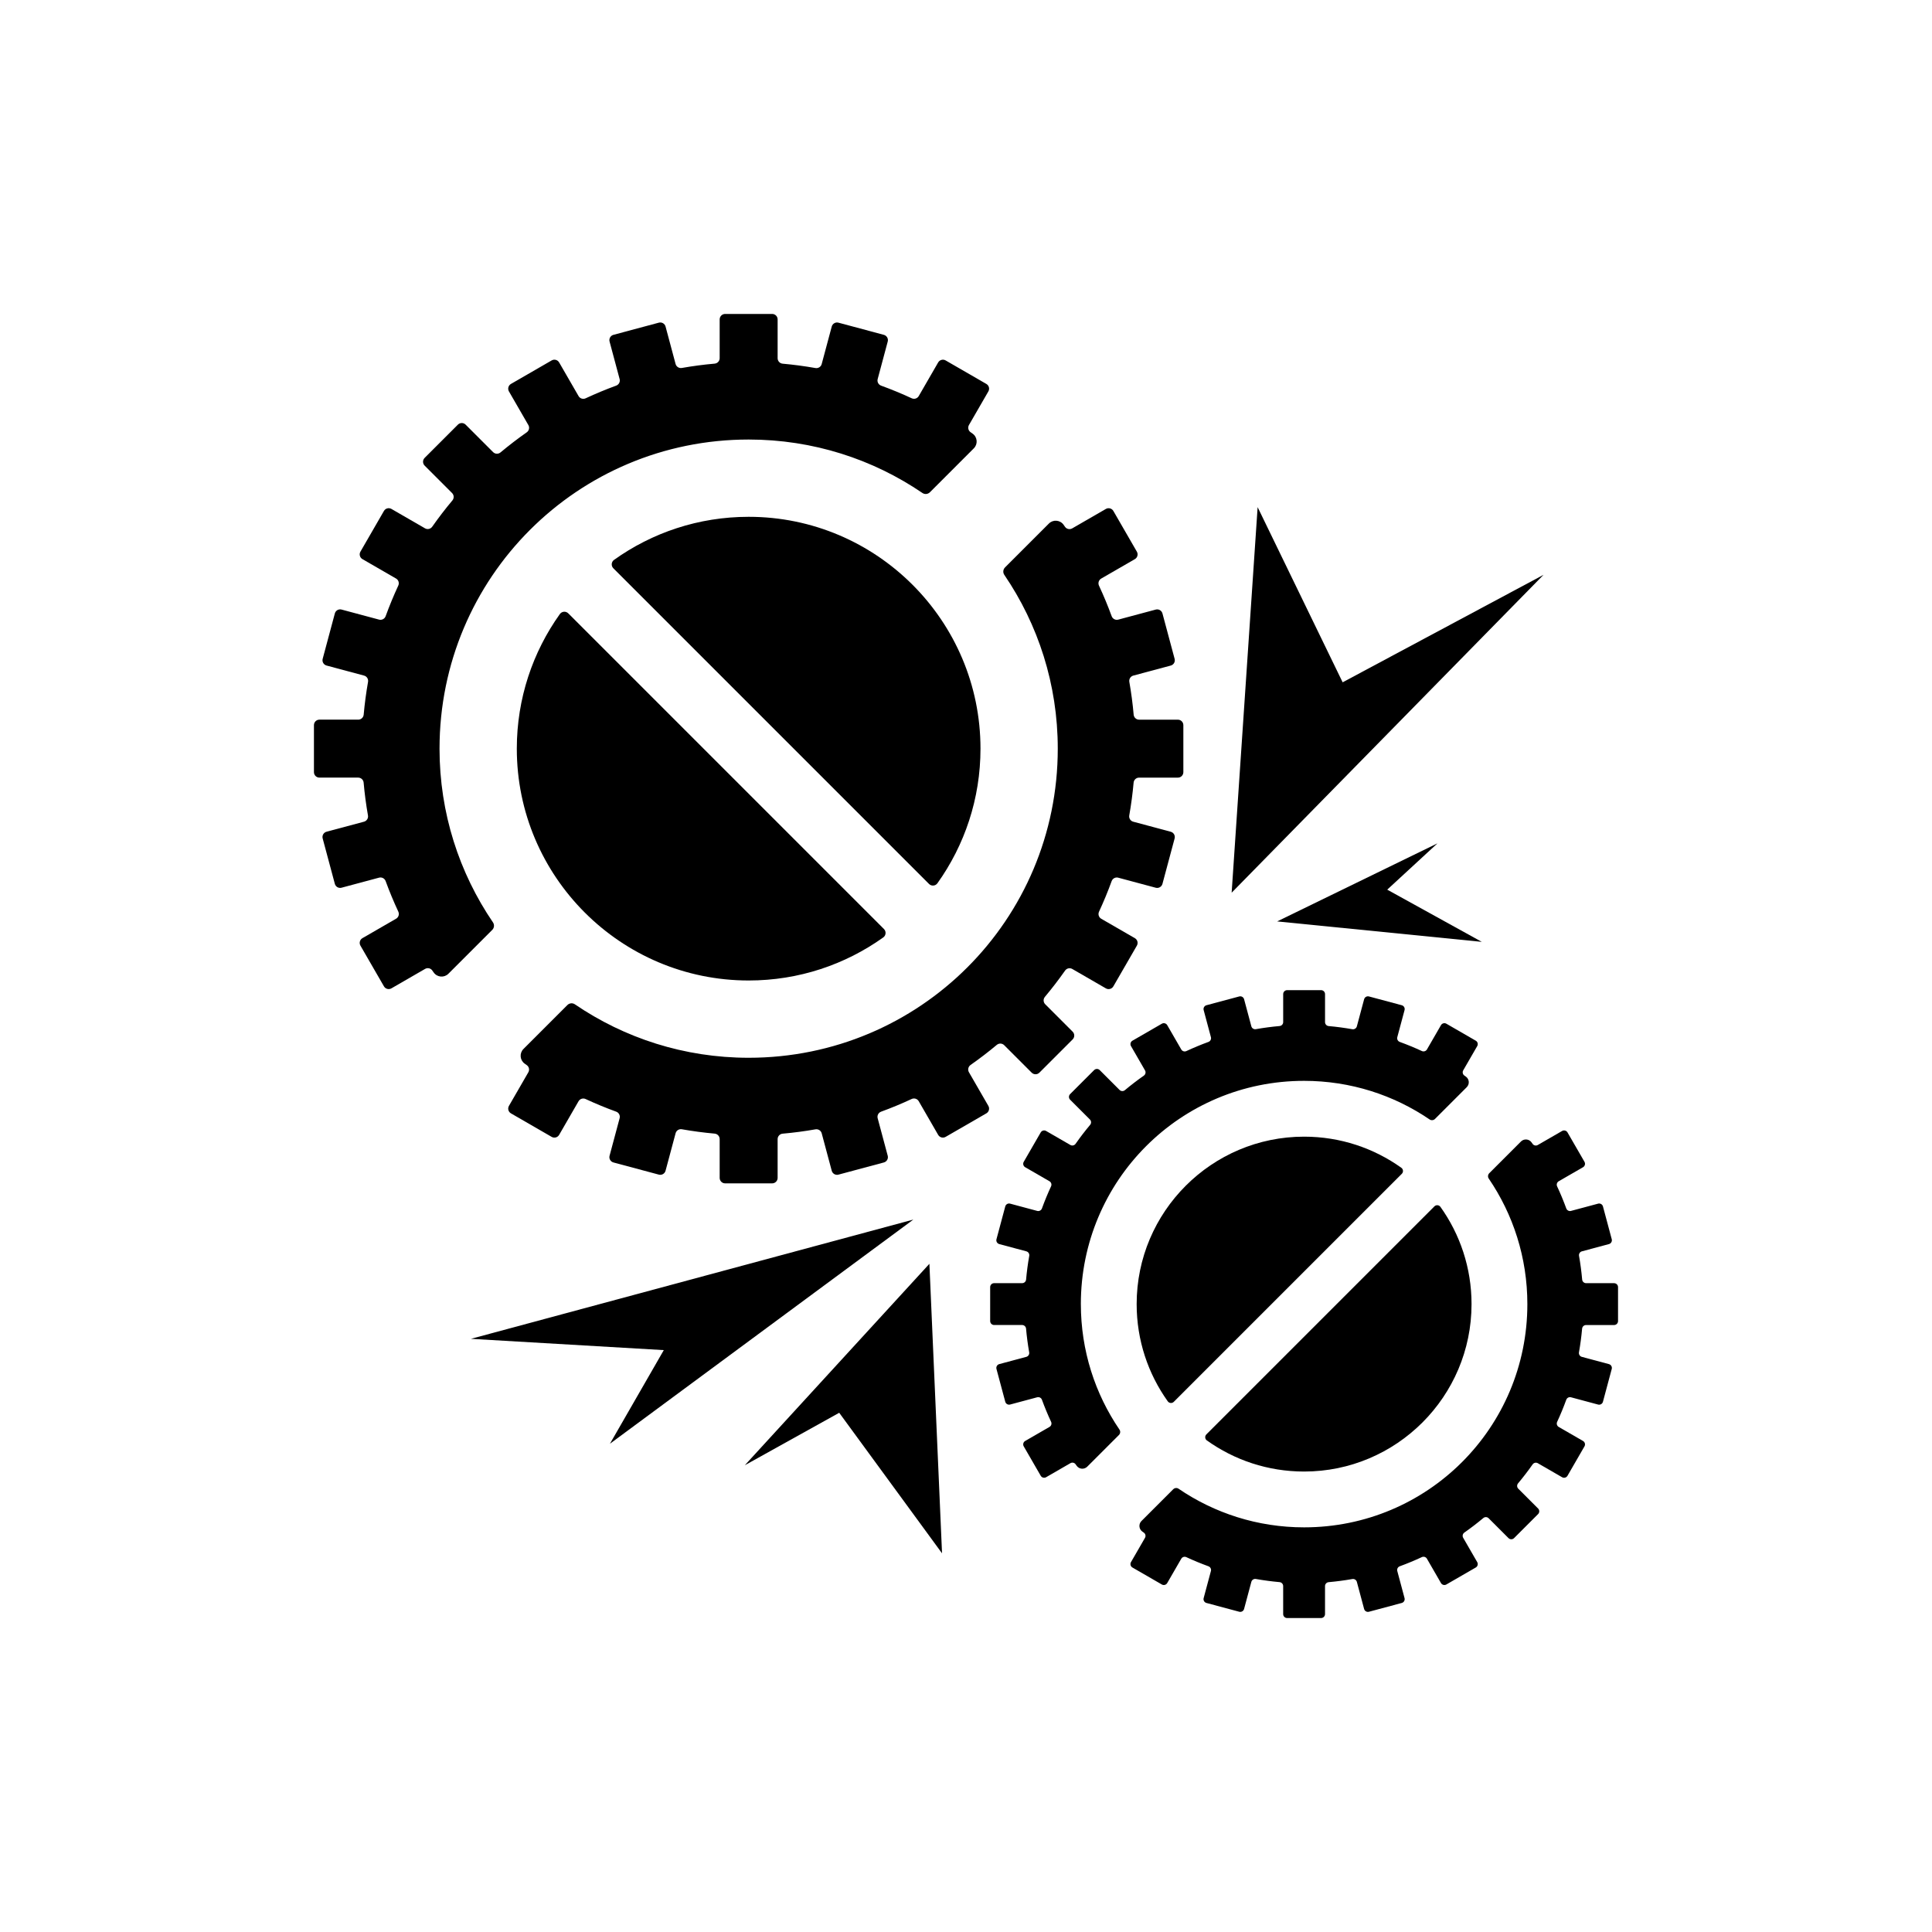 <?xml version="1.0" encoding="UTF-8"?>
<svg xmlns="http://www.w3.org/2000/svg" viewBox="0 0 2880 2880">
  <defs>
    <style>
      .cls-1, .cls-2 {
        stroke-width: 0px;
      }

      .cls-2 {
        fill: none;
      }
    </style>
  </defs>
  <g id="_背景" data-name="背景">
    <rect class="cls-2" width="2880" height="2880"/>
  </g>
  <g id="_主体" data-name="主体">
    <g id="_碰撞效果" data-name="碰撞效果">
      <g id="_碰撞_左" data-name="碰撞_左">
        <polygon class="cls-1" points="1361.51 1818 909.22 2152.15 989.51 2012.6 702 1995.77 1361.51 1818"/>
        <polygon class="cls-1" points="1385.44 1883.93 1404.28 2315.51 1251 2106 1110.28 2184.21 1385.44 1883.93"/>
      </g>
      <g id="_碰撞_右" data-name="碰撞_右">
        <polygon class="cls-1" points="1903.84 1373.54 2142.78 1257.18 2067.91 1326.19 2208.85 1404 1903.84 1373.54"/>
        <polygon class="cls-1" points="1836 1330.7 1874.73 756 2001.46 1017.11 2300.91 856.88 1836 1330.7"/>
      </g>
    </g>
    <g>
      <path class="cls-1" d="m2406.11,1912.8h-41.74c-3.07,0-5.6-2.36-5.87-5.41-1.05-11.87-2.61-23.65-4.66-35.3-.53-3.02,1.31-5.96,4.27-6.75l40.33-10.81c3.14-.84,5.01-4.07,4.17-7.22l-13.1-48.89c-.84-3.14-4.07-5.01-7.22-4.17l-40.4,10.82c-2.96.79-6.02-.82-7.07-3.7-4.08-11.16-8.63-22.12-13.64-32.87-1.3-2.78-.28-6.09,2.38-7.63l36.24-20.92c2.82-1.63,3.79-5.23,2.16-8.05l-25.31-43.83c-1.63-2.82-5.23-3.78-8.05-2.16l-36.24,20.92c-2.63,1.52-6.01.8-7.75-1.69-.52-.74-1.03-1.47-1.55-2.2-3.72-5.23-11.25-5.86-15.79-1.32l-47.23,47.23c-2.14,2.14-2.49,5.52-.79,8.03,36.32,53.32,57.56,117.73,57.56,187.11,0,184.18-148.62,332.8-332.8,332.8-69.38,0-133.79-21.24-187.11-57.56-2.51-1.71-5.88-1.36-8.03.79l-47.31,47.31c-4.54,4.54-3.91,12.06,1.32,15.79.74.53,1.49,1.05,2.23,1.58,2.49,1.75,3.21,5.12,1.69,7.75l-20.87,36.15c-1.63,2.82-.66,6.42,2.16,8.05l43.83,25.31c2.82,1.63,6.42.66,8.05-2.16l20.89-36.19c1.53-2.66,4.84-3.67,7.62-2.38,10.69,4.96,21.66,9.49,32.9,13.58,2.89,1.05,4.51,4.11,3.71,7.07l-10.83,40.4c-.84,3.14,1.02,6.38,4.17,7.22l48.89,13.1c3.14.84,6.38-1.02,7.22-4.17l10.83-40.4c.79-2.97,3.73-4.8,6.75-4.27,11.78,2.08,23.55,3.64,35.28,4.69,3.05.27,5.4,2.81,5.4,5.87v41.79c0,3.26,2.64,5.89,5.89,5.89h50.61c3.26,0,5.89-2.64,5.89-5.89v-41.74c0-3.07,2.36-5.6,5.41-5.87,11.87-1.05,23.65-2.61,35.3-4.66,3.02-.53,5.96,1.31,6.75,4.27l10.81,40.33c.84,3.14,4.07,5.01,7.22,4.17l48.89-13.1c3.14-.84,5.01-4.07,4.17-7.22l-10.82-40.4c-.79-2.96.82-6.02,3.7-7.07,11.16-4.08,22.12-8.63,32.87-13.64,2.78-1.3,6.09-.28,7.62,2.38l20.92,36.24c1.63,2.82,5.23,3.79,8.05,2.16l43.83-25.31c2.82-1.63,3.78-5.23,2.16-8.05l-20.92-36.24c-1.53-2.66-.76-6.03,1.75-7.79,9.71-6.8,19.13-14.02,28.25-21.65,2.35-1.97,5.81-1.84,7.97.33l29.57,29.57c2.3,2.3,6.03,2.3,8.34,0l35.79-35.79c2.3-2.3,2.3-6.03,0-8.34l-29.52-29.52c-2.17-2.17-2.3-5.63-.32-7.98,7.6-9.06,14.84-18.48,21.68-28.24,1.76-2.51,5.13-3.28,7.79-1.75l36.15,20.87c2.82,1.63,6.42.66,8.05-2.16l25.31-43.83c1.63-2.82.66-6.42-2.16-8.05l-36.19-20.89c-2.66-1.53-3.67-4.84-2.38-7.62,4.96-10.69,9.49-21.66,13.58-32.9,1.05-2.89,4.11-4.51,7.07-3.71l40.4,10.83c3.14.84,6.38-1.02,7.22-4.17l13.1-48.89c.84-3.14-1.02-6.38-4.17-7.22l-40.4-10.83c-2.97-.79-4.8-3.73-4.27-6.75,2.08-11.78,3.64-23.55,4.69-35.28.27-3.05,2.81-5.4,5.87-5.4h41.79c3.26,0,5.89-2.64,5.89-5.89v-50.61c0-3.26-2.64-5.89-5.89-5.89Z"/>
      <path class="cls-1" d="m1611.2,1944c0-184.18,148.62-332.8,332.8-332.8,69.38,0,133.79,21.24,187.11,57.56,2.51,1.71,5.88,1.36,8.03-.79l47.31-47.31c4.54-4.54,3.91-12.06-1.32-15.79-.74-.53-1.49-1.06-2.23-1.58-2.49-1.74-3.21-5.12-1.69-7.75l20.87-36.15c1.63-2.82.66-6.42-2.16-8.05l-43.83-25.31c-2.82-1.63-6.42-.66-8.05,2.16l-20.89,36.19c-1.53,2.65-4.84,3.67-7.62,2.38-10.69-4.96-21.66-9.49-32.9-13.58-2.89-1.05-4.51-4.11-3.71-7.07l10.83-40.4c.84-3.14-1.02-6.38-4.17-7.22l-48.89-13.1c-3.14-.84-6.38,1.02-7.22,4.17l-10.83,40.4c-.79,2.97-3.73,4.8-6.75,4.27-11.78-2.08-23.55-3.64-35.28-4.69-3.05-.27-5.4-2.81-5.4-5.87v-41.79c0-3.26-2.64-5.89-5.89-5.89h-50.61c-3.26,0-5.89,2.64-5.89,5.89v41.74c0,3.07-2.36,5.6-5.41,5.87-11.87,1.05-23.65,2.61-35.3,4.66-3.02.53-5.96-1.31-6.75-4.27l-10.81-40.33c-.84-3.14-4.07-5.01-7.22-4.17l-48.89,13.1c-3.14.84-5.01,4.07-4.17,7.22l10.82,40.4c.79,2.96-.82,6.02-3.7,7.07-11.16,4.08-22.12,8.63-32.87,13.64-2.78,1.3-6.09.28-7.62-2.38l-20.92-36.24c-1.63-2.82-5.23-3.79-8.05-2.16l-43.83,25.31c-2.82,1.63-3.78,5.23-2.16,8.05l20.92,36.24c1.53,2.66.76,6.03-1.75,7.79-9.71,6.8-19.13,14.02-28.25,21.65-2.35,1.97-5.81,1.84-7.97-.33l-29.57-29.57c-2.3-2.3-6.03-2.3-8.34,0l-35.79,35.79c-2.3,2.3-2.3,6.03,0,8.34l29.52,29.52c2.17,2.17,2.3,5.63.32,7.98-7.6,9.06-14.84,18.48-21.68,28.24-1.76,2.51-5.13,3.28-7.79,1.75l-36.15-20.87c-2.82-1.63-6.42-.66-8.05,2.16l-25.31,43.83c-1.63,2.82-.66,6.42,2.16,8.05l36.19,20.89c2.65,1.53,3.67,4.84,2.38,7.62-4.96,10.69-9.49,21.66-13.58,32.9-1.05,2.89-4.11,4.51-7.07,3.71l-40.4-10.83c-3.14-.84-6.38,1.02-7.22,4.17l-13.1,48.89c-.84,3.14,1.02,6.38,4.17,7.22l40.4,10.83c2.97.79,4.8,3.73,4.27,6.75-2.08,11.78-3.64,23.55-4.69,35.28-.27,3.05-2.81,5.4-5.87,5.4h-41.79c-3.26,0-5.89,2.64-5.89,5.89v50.61c0,3.26,2.64,5.89,5.89,5.89h41.74c3.07,0,5.6,2.36,5.87,5.41,1.05,11.87,2.61,23.65,4.66,35.3.53,3.02-1.31,5.96-4.27,6.75l-40.33,10.81c-3.14.84-5.01,4.07-4.17,7.22l13.1,48.89c.84,3.14,4.07,5.01,7.22,4.17l40.4-10.82c2.96-.79,6.02.82,7.07,3.7,4.08,11.16,8.63,22.12,13.64,32.87,1.3,2.78.28,6.09-2.38,7.62l-36.24,20.92c-2.82,1.63-3.79,5.23-2.16,8.05l25.31,43.83c1.63,2.82,5.23,3.78,8.05,2.16l36.24-20.92c2.63-1.52,6.01-.8,7.75,1.69.52.74,1.03,1.47,1.55,2.2,3.72,5.23,11.25,5.86,15.79,1.32l47.23-47.23c2.14-2.14,2.49-5.52.79-8.03-36.32-53.32-57.56-117.73-57.56-187.11Z"/>
      <path class="cls-1" d="m1799.06,2147.22c40.86,29.2,90.89,46.38,144.94,46.38,137.7,0,249.6-111.9,249.6-249.6,0-54.05-17.18-104.08-46.38-144.94-2.13-2.97-6.42-3.32-9.01-.73l-339.89,339.89c-2.59,2.59-2.24,6.88.73,9.01Z"/>
      <path class="cls-1" d="m2088.94,1740.78c-40.86-29.2-90.89-46.38-144.94-46.38-137.7,0-249.61,111.9-249.61,249.6,0,54.05,17.18,104.08,46.38,144.94,2.13,2.98,6.42,3.32,9.01.73l339.89-339.89c2.59-2.59,2.24-6.88-.73-9.01Z"/>
      <path class="cls-1" d="m1444.36,1598.34c-2.12-3.68-1.05-8.35,2.43-10.79,13.44-9.42,26.49-19.42,39.11-29.97,3.26-2.72,8.04-2.55,11.04.46l40.95,40.94c3.19,3.19,8.35,3.19,11.54,0l49.55-49.55c3.19-3.19,3.19-8.35,0-11.54l-40.88-40.88c-3.01-3.01-3.18-7.79-.45-11.05,10.53-12.55,20.54-25.59,30.02-39.1,2.44-3.48,7.11-4.55,10.79-2.42l50.05,28.9c3.9,2.25,8.89.92,11.15-2.99l35.04-60.69c2.25-3.9.92-8.89-2.99-11.15l-50.11-28.93c-3.68-2.12-5.09-6.7-3.3-10.55,6.86-14.8,13.15-29.99,18.81-45.55,1.45-3.99,5.69-6.24,9.79-5.14l55.94,14.99c4.35,1.17,8.83-1.42,10-5.77l18.14-67.69c1.17-4.35-1.42-8.83-5.77-10l-55.94-14.99c-4.11-1.1-6.65-5.16-5.91-9.35,2.88-16.31,5.03-32.6,6.49-48.85.38-4.23,3.89-7.48,8.13-7.48h57.86c4.51,0,8.16-3.65,8.16-8.16v-70.08c0-4.51-3.65-8.16-8.16-8.16h-57.79c-4.25,0-7.76-3.26-8.13-7.49-1.45-16.44-3.61-32.74-6.45-48.87-.74-4.19,1.81-8.25,5.91-9.35l55.84-14.96c4.35-1.17,6.94-5.64,5.77-10l-18.14-67.69c-1.17-4.35-5.64-6.94-10-5.77l-55.93,14.99c-4.1,1.1-8.33-1.14-9.79-5.13-5.65-15.45-11.95-30.63-18.89-45.51-1.79-3.85-.39-8.43,3.29-10.56l50.18-28.97c3.9-2.25,5.24-7.24,2.99-11.15l-35.04-60.69c-2.25-3.9-7.24-5.24-11.15-2.99l-50.18,28.97c-3.65,2.11-8.32,1.1-10.73-2.34-.71-1.02-1.43-2.03-2.15-3.05-5.15-7.24-15.58-8.12-21.86-1.83l-65.4,65.4c-2.97,2.97-3.45,7.64-1.09,11.11,50.29,73.83,79.7,163.01,79.7,259.07,0,255.02-205.79,460.8-460.8,460.8-96.06,0-185.25-29.41-259.07-79.7-3.47-2.36-8.14-1.88-11.11,1.09l-65.5,65.5c-6.28,6.28-5.41,16.7,1.82,21.86,1.03.73,2.06,1.46,3.09,2.19,3.45,2.42,4.44,7.08,2.34,10.73l-28.9,50.05c-2.25,3.9-.92,8.89,2.99,11.15l60.69,35.04c3.9,2.25,8.89.92,11.15-2.99l28.93-50.11c2.12-3.68,6.7-5.09,10.55-3.3,14.8,6.86,29.99,13.15,45.55,18.81,3.99,1.45,6.24,5.69,5.14,9.79l-14.99,55.94c-1.17,4.35,1.42,8.83,5.77,10l67.69,18.14c4.35,1.17,8.83-1.42,9.99-5.77l14.99-55.94c1.1-4.11,5.16-6.65,9.35-5.91,16.31,2.88,32.6,5.03,48.85,6.49,4.23.38,7.48,3.89,7.48,8.13v57.86c0,4.51,3.65,8.16,8.16,8.16h70.08c4.51,0,8.16-3.65,8.16-8.16v-57.79c0-4.25,3.26-7.76,7.49-8.13,16.44-1.45,32.74-3.61,48.87-6.45,4.19-.74,8.25,1.81,9.35,5.91l14.96,55.84c1.17,4.35,5.64,6.94,10,5.77l67.69-18.14c4.35-1.17,6.94-5.64,5.77-10l-14.99-55.93c-1.1-4.1,1.14-8.33,5.13-9.79,15.45-5.65,30.63-11.95,45.51-18.89,3.85-1.79,8.43-.39,10.56,3.29l28.97,50.18c2.25,3.9,7.24,5.24,11.15,2.99l60.69-35.04c3.9-2.25,5.24-7.24,2.99-11.15l-28.97-50.18Z"/>
      <path class="cls-1" d="m655.2,1116c0-255.02,205.79-460.8,460.8-460.8,96.06,0,185.25,29.41,259.07,79.7,3.47,2.36,8.14,1.88,11.11-1.09l65.5-65.5c6.28-6.28,5.41-16.7-1.82-21.86-1.03-.73-2.06-1.46-3.09-2.19-3.45-2.42-4.44-7.08-2.34-10.73l28.9-50.05c2.25-3.9.92-8.89-2.99-11.15l-60.69-35.04c-3.9-2.25-8.89-.92-11.15,2.99l-28.93,50.11c-2.12,3.68-6.7,5.09-10.55,3.3-14.8-6.86-29.99-13.15-45.55-18.81-3.99-1.45-6.24-5.69-5.14-9.79l14.99-55.94c1.17-4.35-1.42-8.83-5.77-10l-67.69-18.14c-4.35-1.17-8.83,1.42-10,5.77l-14.99,55.94c-1.1,4.11-5.16,6.65-9.35,5.91-16.31-2.88-32.6-5.03-48.85-6.49-4.23-.38-7.48-3.89-7.48-8.13v-57.86c0-4.51-3.65-8.16-8.16-8.16h-70.08c-4.51,0-8.16,3.65-8.16,8.16v57.79c0,4.25-3.26,7.76-7.49,8.13-16.44,1.45-32.74,3.61-48.87,6.45-4.19.74-8.25-1.81-9.35-5.91l-14.96-55.84c-1.17-4.35-5.64-6.94-10-5.77l-67.69,18.14c-4.35,1.17-6.94,5.64-5.77,10l14.99,55.93c1.1,4.1-1.14,8.33-5.13,9.79-15.45,5.65-30.63,11.95-45.51,18.89-3.85,1.79-8.43.39-10.56-3.29l-28.97-50.18c-2.25-3.9-7.25-5.24-11.15-2.99l-60.69,35.04c-3.9,2.25-5.24,7.24-2.99,11.15l28.97,50.18c2.12,3.68,1.05,8.35-2.43,10.79-13.44,9.42-26.49,19.42-39.11,29.97-3.26,2.72-8.04,2.55-11.04-.46l-40.95-40.95c-3.19-3.19-8.35-3.19-11.54,0l-49.55,49.55c-3.19,3.19-3.19,8.35,0,11.54l40.88,40.88c3.01,3.01,3.18,7.79.45,11.05-10.53,12.55-20.54,25.59-30.02,39.1-2.44,3.48-7.11,4.55-10.79,2.42l-50.05-28.9c-3.9-2.25-8.89-.92-11.15,2.99l-35.04,60.69c-2.25,3.9-.92,8.89,2.99,11.15l50.11,28.93c3.68,2.12,5.09,6.7,3.3,10.55-6.86,14.8-13.15,29.99-18.81,45.55-1.45,3.99-5.69,6.24-9.79,5.14l-55.94-14.99c-4.35-1.17-8.83,1.42-10,5.77l-18.14,67.69c-1.17,4.35,1.42,8.83,5.77,9.99l55.94,14.99c4.11,1.1,6.65,5.16,5.91,9.35-2.88,16.31-5.03,32.6-6.49,48.85-.38,4.23-3.89,7.48-8.13,7.48h-57.86c-4.51,0-8.16,3.65-8.16,8.16v70.08c0,4.51,3.65,8.16,8.16,8.16h57.79c4.25,0,7.76,3.26,8.13,7.49,1.45,16.44,3.61,32.74,6.45,48.87.74,4.19-1.81,8.25-5.91,9.35l-55.84,14.96c-4.35,1.17-6.94,5.64-5.77,10l18.14,67.69c1.17,4.35,5.64,6.94,10,5.77l55.93-14.99c4.1-1.1,8.33,1.14,9.79,5.13,5.65,15.45,11.95,30.63,18.89,45.51,1.79,3.85.39,8.43-3.29,10.56l-50.18,28.97c-3.9,2.25-5.24,7.24-2.99,11.15l35.04,60.69c2.25,3.9,7.24,5.24,11.15,2.99l50.18-28.97c3.65-2.11,8.32-1.1,10.73,2.34.71,1.02,1.43,2.03,2.15,3.05,5.15,7.24,15.58,8.12,21.86,1.83l65.4-65.4c2.97-2.97,3.45-7.64,1.09-11.11-50.29-73.83-79.7-163.01-79.7-259.07Z"/>
      <path class="cls-1" d="m1397.38,1316.69c40.42-56.58,64.22-125.85,64.22-200.69,0-190.66-154.94-345.6-345.6-345.6-74.84,0-144.11,23.79-200.69,64.22-4.12,2.94-4.59,8.9-1.02,12.48l470.61,470.61c3.58,3.58,9.53,3.1,12.47-1.01Z"/>
      <path class="cls-1" d="m834.62,915.31c-40.42,56.58-64.21,125.85-64.22,200.68,0,190.66,154.94,345.61,345.6,345.61,74.84,0,144.11-23.79,200.69-64.22,4.12-2.94,4.59-8.9,1.02-12.47l-470.61-470.61c-3.58-3.58-9.53-3.1-12.48,1.01Z"/>
    </g>
  </g>
</svg>